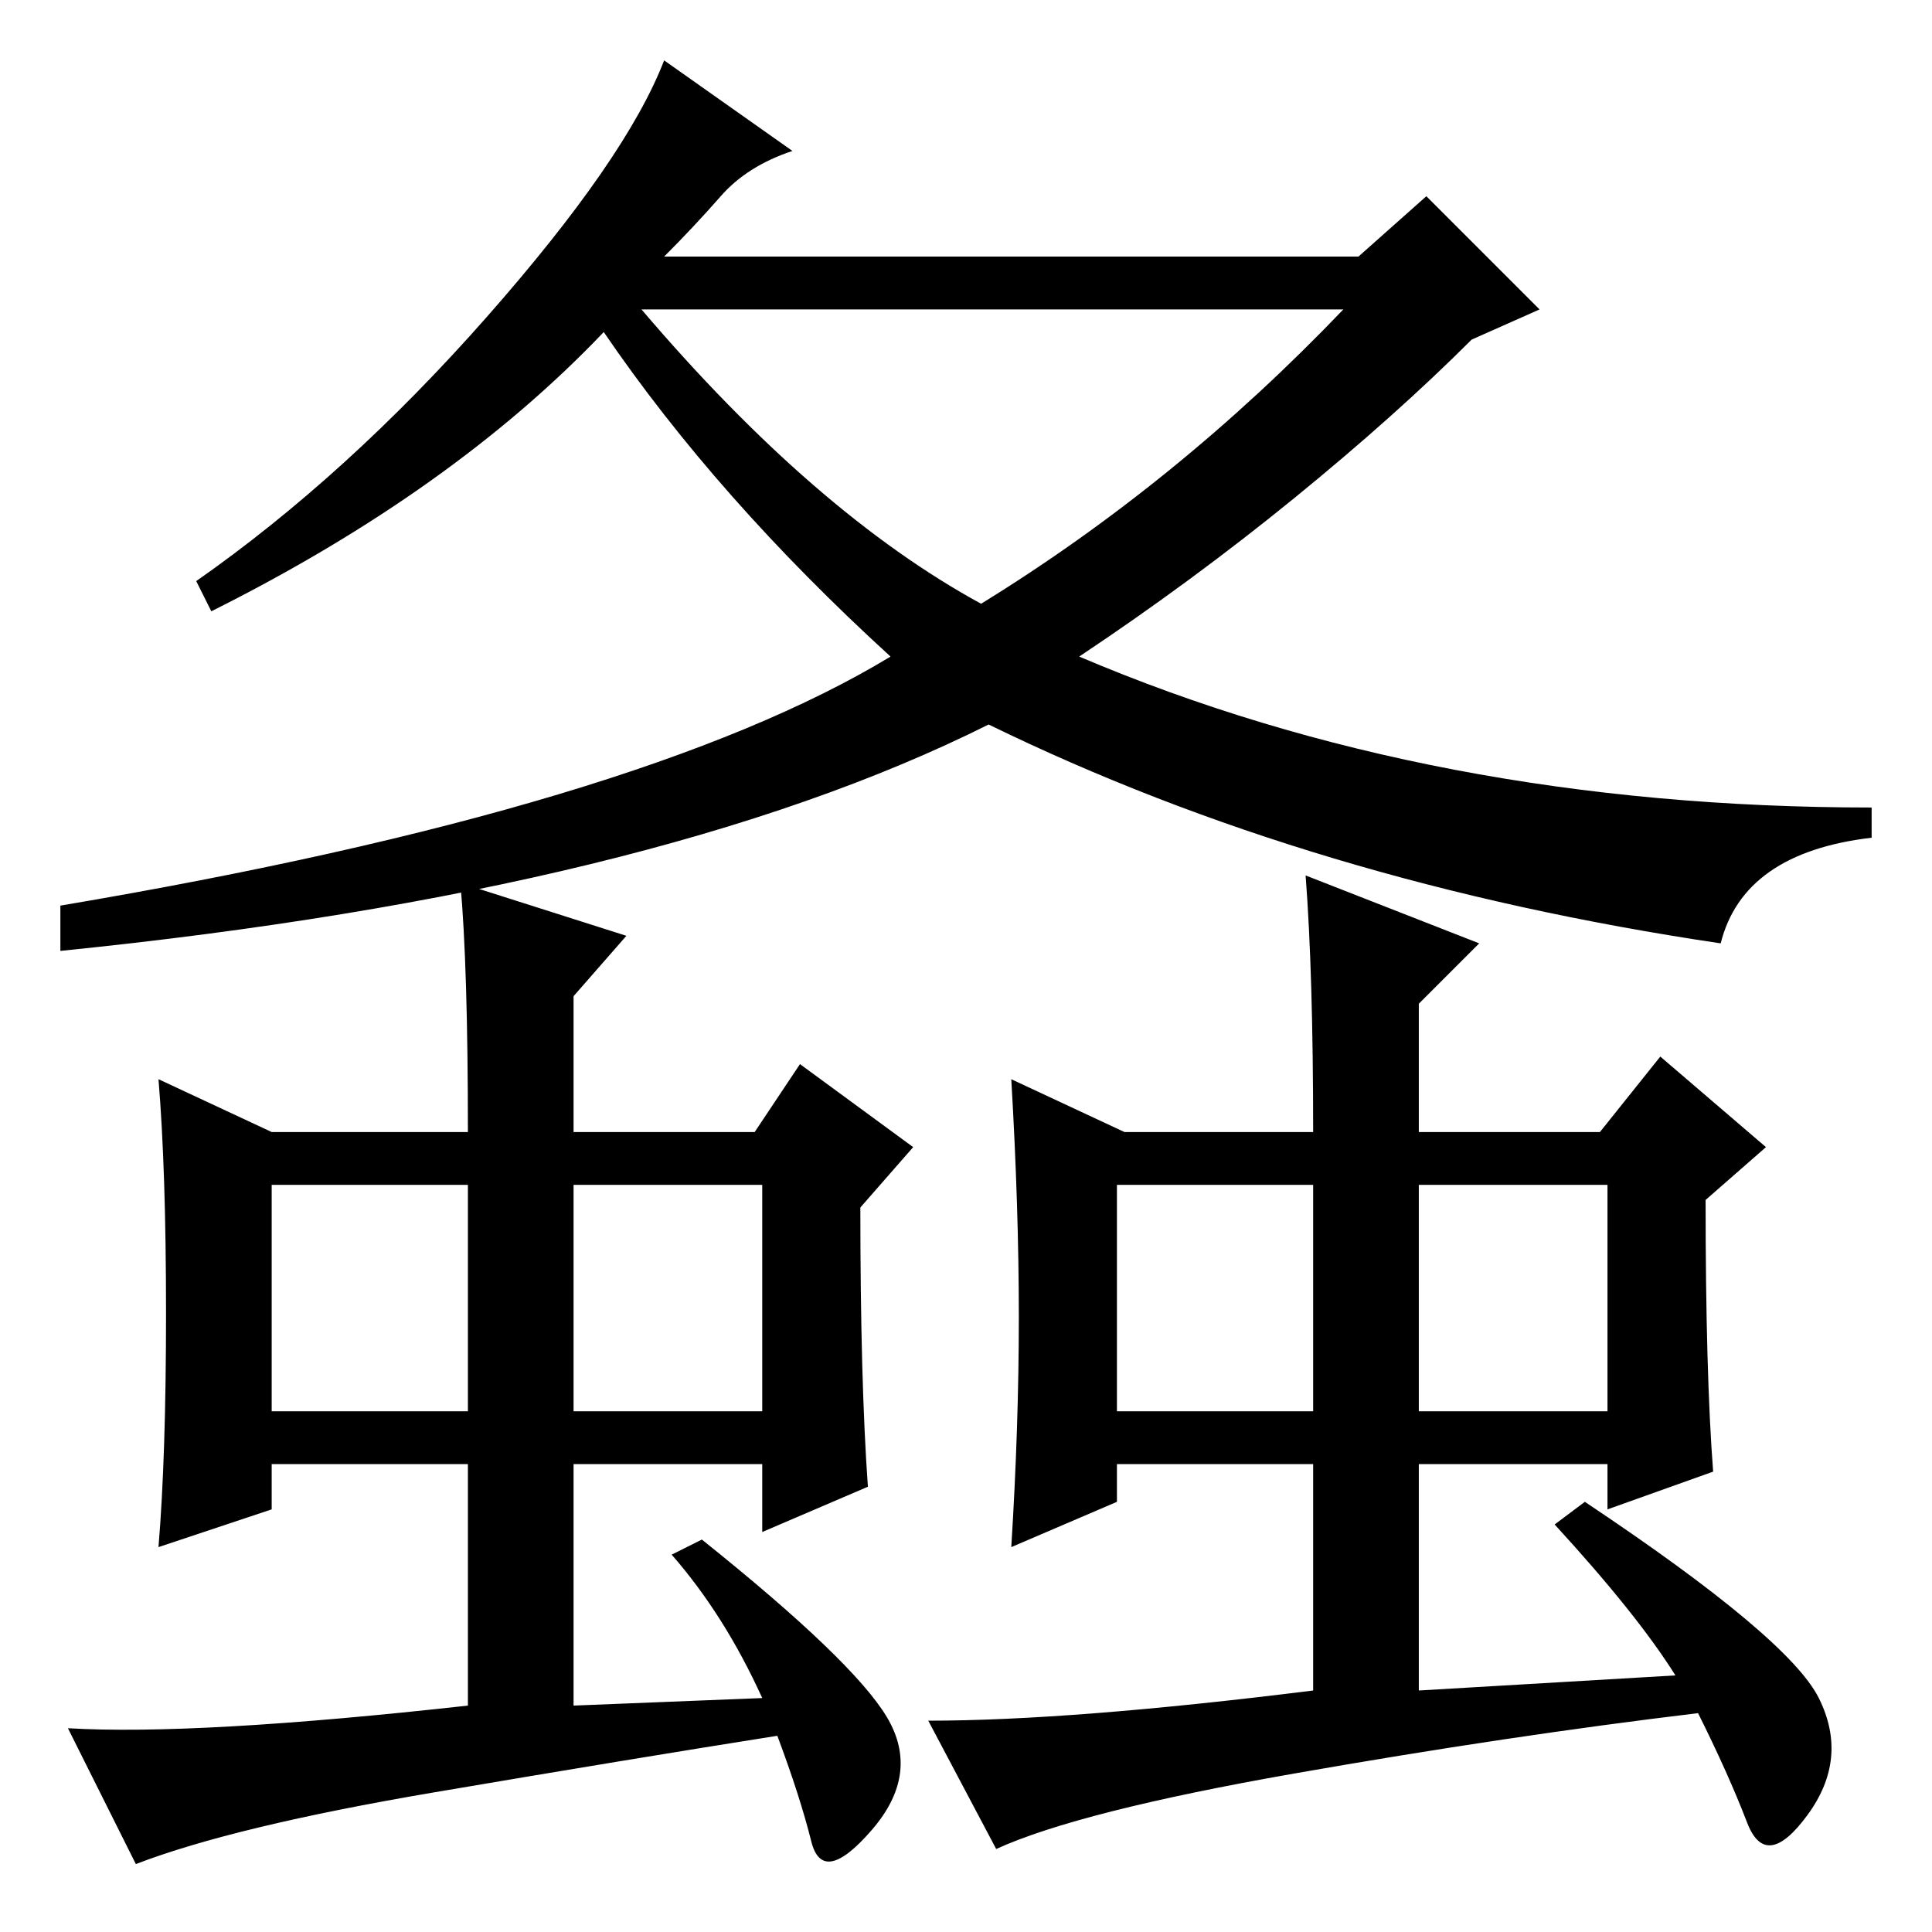 <?xml version="1.0" standalone="no"?>
<!DOCTYPE svg PUBLIC "-//W3C//DTD SVG 1.1//EN" "http://www.w3.org/Graphics/SVG/1.1/DTD/svg11.dtd" >
<svg xmlns="http://www.w3.org/2000/svg" xmlns:xlink="http://www.w3.org/1999/xlink" version="1.1" viewBox="0 -36 256 256">
  <g transform="matrix(1 0 0 -1 0 220)">
   <path fill="currentColor"
d="M178 215h-93q23 -27 45 -39q26 16 48 39zM228 131q-54 8 -97 29q-44 -22 -123 -30v6q77 13 110 33q-23 21 -38 43q-20 -21 -52 -37l-2 4q20 14 38.5 35t23.5 34l17 -12q-6 -2 -9.5 -6t-7.5 -8h92l9 8l15 -15l-9 -4q-10 -10 -23.5 -21t-28.5 -21q47 -20 105 -20v-4
q-17 -2 -20 -14zM57.5 18.5q-26.5 -4.5 -39.5 -9.5l-9 18q17 -1 53 3v32h-26v-6l-15 -5q1 12 1 31t-1 31l15 -7h26q0 22 -1 33l22 -7l-7 -8v-18h24l6 9l15 -11l-7 -8q0 -23 1 -37l-14 -6v9h-25v-32l25 1q-5 11 -12 19l4 2q20 -16 24.5 -23.5t-2 -15t-8 -1.5t-4.5 14
q-19 -3 -45.5 -7.5zM171.5 21q-28.5 -5 -39.5 -10l-9 17q19 0 51 4v30h-26v-5l-14 -6q1 16 1 30.5t-1 31.5l15 -7h25q0 21 -1 34l23 -9l-8 -8v-17h24l8 10l14 -12l-8 -7q0 -23 1 -36l-14 -5v6h-25v-30l34 2q-5 8 -16 20l4 3q27 -18 31 -26t-1.5 -15.5t-8 -1t-6.5 14.5
q-25 -3 -53.5 -8zM36 69h26v30h-26v-30zM76 69h25v30h-25v-30zM148 69h26v30h-26v-30zM188 69h25v30h-25v-30z" />
  </g>

</svg>

